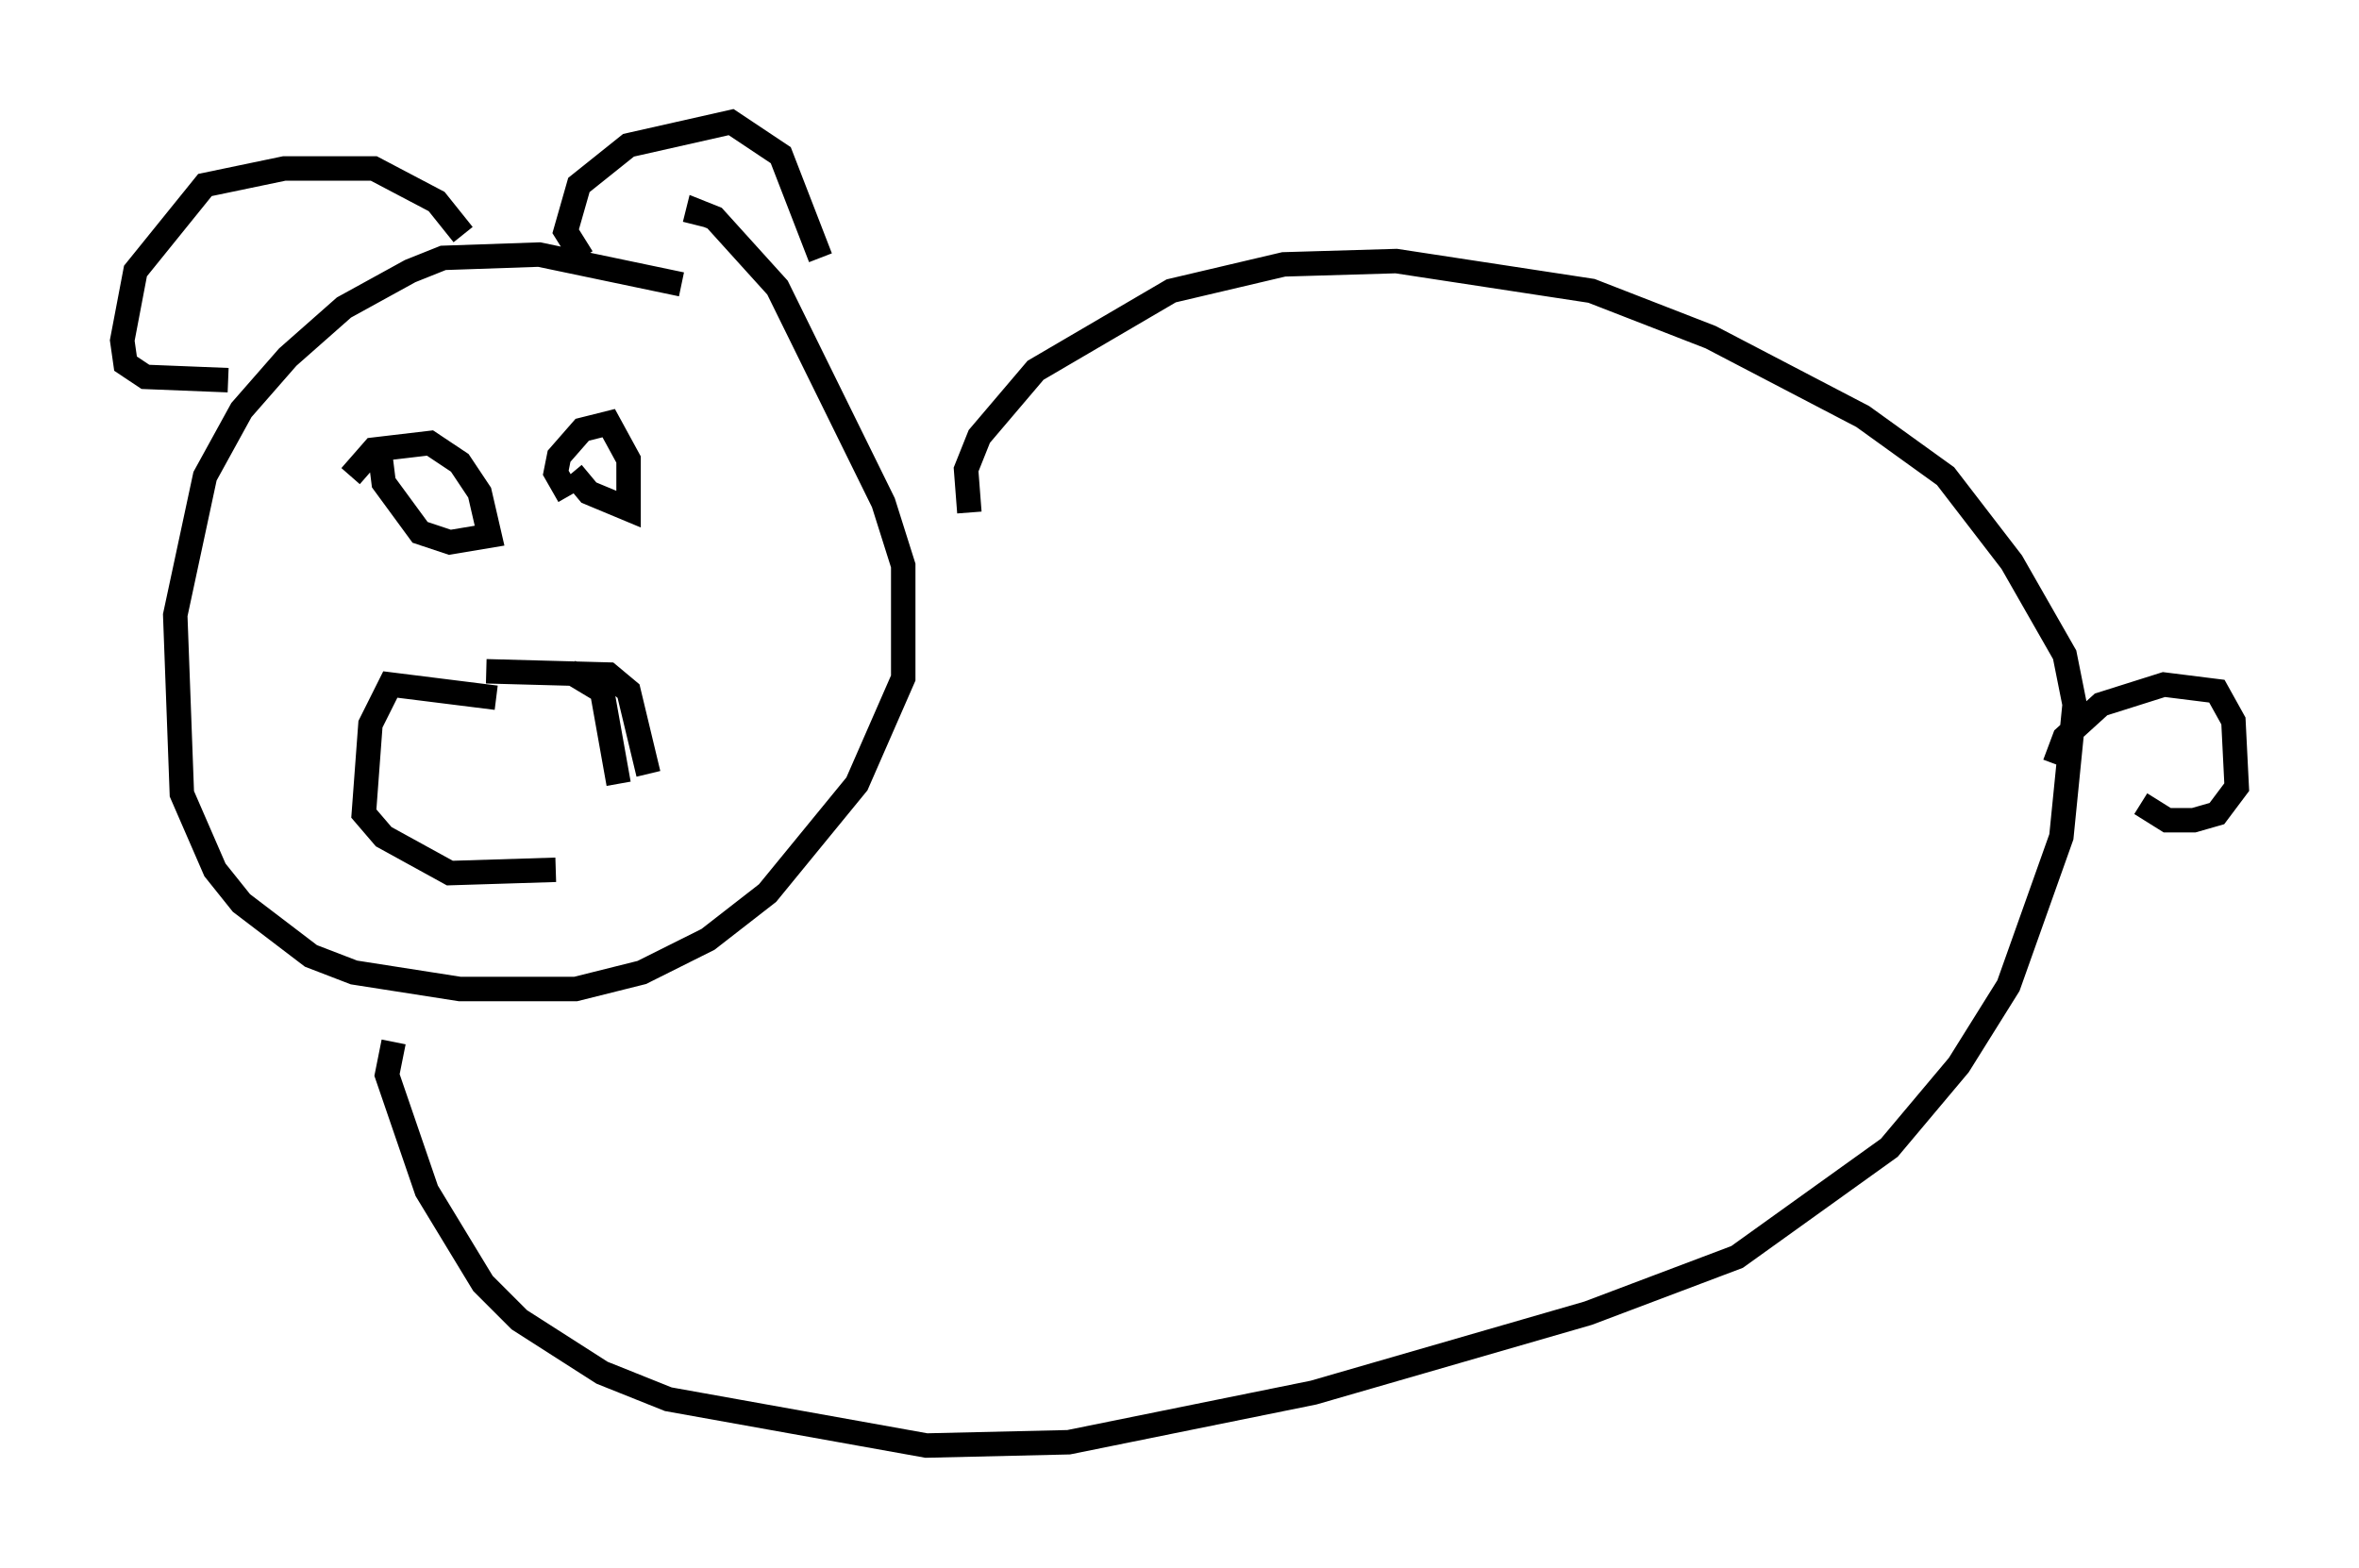 <?xml version="1.0" encoding="utf-8" ?>
<svg baseProfile="full" height="64.127" version="1.1" width="96.467" xmlns="http://www.w3.org/2000/svg" xmlns:ev="http://www.w3.org/2001/xml-events" xmlns:xlink="http://www.w3.org/1999/xlink"><defs /><rect fill="white" height="64.127" width="96.467" x="0" y="0" /><path d="M32.875, 14.607 m-5.007, -2.977 l-5.819, -1.218 -3.924, 0.135 l-1.353, 0.541 -2.706, 1.488 l-2.3, 2.03 -1.894, 2.165 l-1.488, 2.706 -1.218, 5.683 l0.271, 7.307 1.353, 3.112 l1.083, 1.353 2.842, 2.165 l1.759, 0.677 4.33, 0.677 l4.736, 0.0 2.706, -0.677 l2.706, -1.353 2.436, -1.894 l3.654, -4.465 1.894, -4.33 l0.0, -4.601 -0.812, -2.571 l-4.33, -8.796 -2.571, -2.842 l-0.677, -0.271 -0.135, 0.541 m-12.314, 33.423 l-0.271, 1.353 1.624, 4.736 l2.3, 3.789 1.488, 1.488 l3.383, 2.165 2.706, 1.083 l10.555, 1.894 5.819, -0.135 l10.013, -2.03 11.231, -3.248 l6.089, -2.3 6.225, -4.465 l2.842, -3.383 2.03, -3.248 l2.165, -6.089 0.541, -5.413 l-0.406, -2.03 -2.165, -3.789 l-2.706, -3.518 -3.383, -2.436 l-6.225, -3.248 -4.871, -1.894 l-7.984, -1.218 -4.601, 0.135 l-4.601, 1.083 -5.548, 3.248 l-2.3, 2.706 -0.541, 1.353 l0.135, 1.759 m44.384, 10.284 l0.406, -1.083 1.488, -1.353 l2.571, -0.812 2.165, 0.271 l0.677, 1.218 0.135, 2.706 l-0.812, 1.083 -0.947, 0.271 l-1.083, 0.0 -1.083, -0.677 m-78.213, -17.321 l-3.383, -0.135 -0.812, -0.541 l-0.135, -0.947 0.541, -2.842 l2.842, -3.518 3.248, -0.677 l3.654, 0.0 2.571, 1.353 l1.083, 1.353 m4.871, 0.947 l-0.677, -1.083 0.541, -1.894 l2.03, -1.624 4.195, -0.947 l2.03, 1.353 1.624, 4.195 m-19.215, 8.931 l0.947, -1.083 2.3, -0.271 l1.218, 0.812 0.812, 1.218 l0.406, 1.759 -1.624, 0.271 l-1.218, -0.406 -1.488, -2.03 l-0.135, -1.083 m7.713, 1.624 l-0.541, -0.947 0.135, -0.677 l0.947, -1.083 1.083, -0.271 l0.812, 1.488 0.0, 2.03 l-1.624, -0.677 -0.677, -0.812 m-3.112, 9.202 l-4.33, -0.541 -0.812, 1.624 l-0.271, 3.654 0.812, 0.947 l2.706, 1.488 4.33, -0.135 m3.789, -3.924 l-0.812, -3.383 -0.812, -0.677 l-5.007, -0.135 m3.383, 0.0 l1.353, 0.812 0.677, 3.789 " fill="none" stroke="black" stroke-width="1" /></svg>